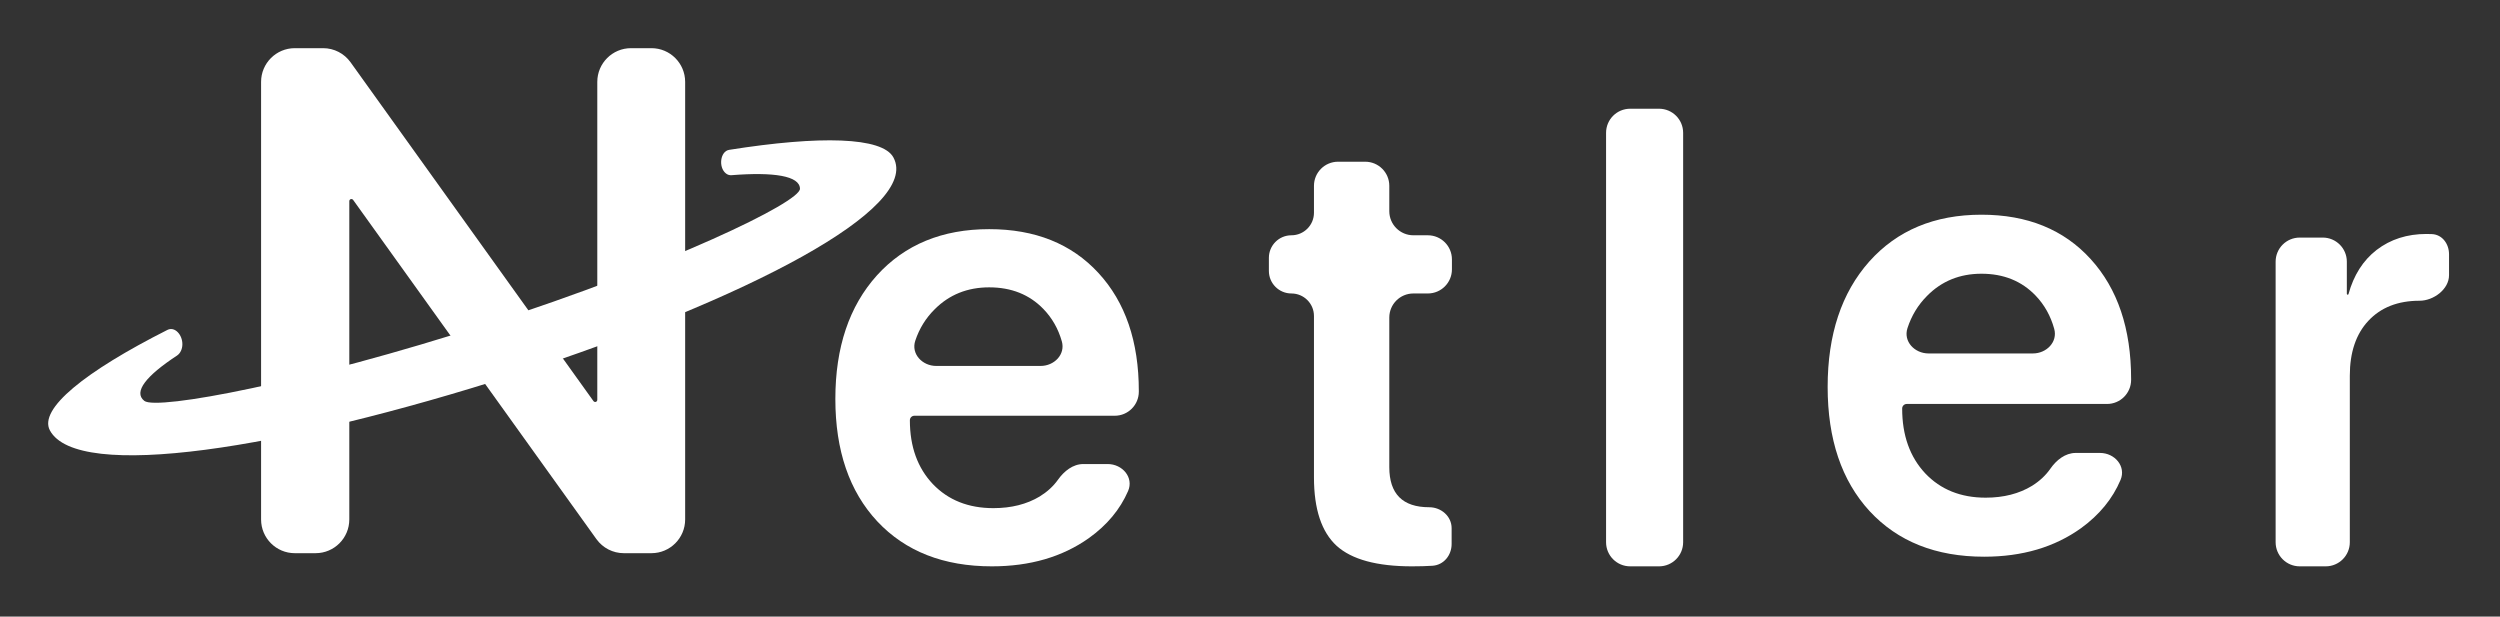 <svg width="519" height="128" viewBox="0 0 519 128" fill="none" xmlns="http://www.w3.org/2000/svg">
<rect x="0" y="0" width="519" height="128" fill="#333333" stroke="none"/>
<path d="M477.42 117.572C474.658 117.572 472.42 115.333 472.42 112.572V54.321C472.42 51.559 474.658 49.321 477.42 49.321H482.203C484.965 49.321 487.203 51.559 487.203 54.321V61.01C487.203 61.107 487.282 61.185 487.378 61.185V61.185C487.458 61.185 487.527 61.132 487.548 61.055C488.628 57.121 490.575 54.063 493.389 51.881C496.276 49.675 499.719 48.572 503.719 48.572C504.124 48.572 504.513 48.581 504.888 48.6C507.032 48.708 508.42 50.642 508.42 52.789V57.133C508.42 60.049 505.212 62.434 502.296 62.434V62.434C497.801 62.434 494.255 63.828 491.657 66.618C489.1 69.365 487.822 73.153 487.822 77.982V112.572C487.822 115.333 485.583 117.572 482.822 117.572H477.42Z" fill="white"/>
<path d="M411.355 56.826C406.84 56.826 403.071 58.363 400.047 61.437C398.182 63.308 396.829 65.539 395.988 68.131C395.095 70.883 397.469 73.376 400.362 73.376H422.029C424.855 73.376 427.209 70.996 426.457 68.272C425.716 65.587 424.43 63.288 422.6 61.374C419.701 58.342 415.952 56.826 411.355 56.826ZM425.658 97.302C426.903 95.516 428.739 94.031 430.916 94.031H435.962C439.029 94.031 441.419 96.811 440.224 99.636C438.573 103.54 435.846 106.873 432.044 109.634C426.535 113.592 419.825 115.572 411.914 115.572C401.89 115.572 393.958 112.413 388.118 106.096C382.319 99.78 379.42 91.189 379.42 80.324C379.42 69.459 382.299 60.785 388.056 54.299C393.855 47.814 401.621 44.572 411.355 44.572C420.881 44.572 428.441 47.646 434.032 53.794C439.624 59.942 442.42 68.238 442.42 78.682V78.862C442.42 81.623 440.181 83.862 437.42 83.862H395.838C395.315 83.862 394.89 84.286 394.89 84.809V84.809C394.89 90.368 396.485 94.853 399.674 98.264C402.864 101.633 407.047 103.317 412.225 103.317C415.952 103.317 419.163 102.496 421.855 100.854C423.426 99.871 424.694 98.687 425.658 97.302Z" fill="white"/>
<path d="M338.42 117.572C335.658 117.572 333.42 115.333 333.42 112.572V27.572C333.42 24.81 335.658 22.572 338.42 22.572H344.42C347.181 22.572 349.42 24.81 349.42 27.572V112.572C349.42 115.333 347.181 117.572 344.42 117.572H338.42Z" fill="white"/>
<path d="M272.779 38.572C272.779 35.81 275.017 33.572 277.779 33.572H283.418C286.18 33.572 288.418 35.81 288.418 38.572V43.844C288.418 46.606 290.657 48.844 293.418 48.844H296.42C299.181 48.844 301.42 51.083 301.42 53.844V55.925C301.42 58.686 299.181 60.925 296.42 60.925H293.418C290.657 60.925 288.418 63.163 288.418 65.925V96.978C288.418 102.528 291.182 105.303 296.709 105.303V105.303C299.185 105.303 301.357 107.176 301.357 109.652V112.932C301.357 115.277 299.719 117.3 297.379 117.451C296.128 117.531 294.711 117.572 293.129 117.572C285.843 117.572 280.63 116.153 277.489 113.315C274.349 110.436 272.779 105.7 272.779 99.107V65.604C272.779 63.02 270.684 60.925 268.099 60.925V60.925C265.515 60.925 263.42 58.83 263.42 56.245V53.524C263.42 50.939 265.515 48.844 268.099 48.844V48.844C270.684 48.844 272.779 46.749 272.779 44.165V38.572Z" fill="white"/>
<path d="M205.355 59.653C200.84 59.653 197.071 61.169 194.047 64.2C192.2 66.026 190.855 68.201 190.012 70.725C189.096 73.472 191.472 75.97 194.367 75.97H216.026C218.854 75.97 221.21 73.587 220.437 70.867C219.693 68.25 218.414 66.007 216.6 64.137C213.701 61.148 209.952 59.653 205.355 59.653ZM219.644 99.581C220.9 97.811 222.731 96.335 224.9 96.335H229.949C233.021 96.335 235.412 99.124 234.189 101.942C232.534 105.756 229.819 109.015 226.044 111.717C220.535 115.62 213.825 117.572 205.914 117.572C195.89 117.572 187.958 114.458 182.118 108.23C176.319 102.002 173.42 93.532 173.42 82.821C173.42 72.109 176.299 63.556 182.056 57.162C187.855 50.768 195.621 47.572 205.355 47.572C214.881 47.572 222.441 50.602 228.032 56.664C233.624 62.726 236.42 70.905 236.42 81.201V81.308C236.42 84.07 234.181 86.308 231.42 86.308H189.824C189.309 86.308 188.89 86.726 188.89 87.242V87.242C188.89 92.723 190.485 97.144 193.674 100.507C196.864 103.829 201.047 105.49 206.225 105.49C209.952 105.49 213.163 104.68 215.855 103.061C217.418 102.097 218.681 100.937 219.644 99.581Z" fill="white"/>
<path d="M72.515 107.841C72.515 111.707 69.381 114.841 65.515 114.841H61.201C57.335 114.841 54.201 111.707 54.201 107.841V17C54.201 13.134 57.335 10 61.201 10H67.081C69.338 10 71.456 11.088 72.77 12.921L123.205 83.271C123.287 83.386 123.42 83.454 123.561 83.454V83.454C123.802 83.454 123.998 83.258 123.998 83.016V17C123.998 13.134 127.132 10 130.998 10H135.238C139.104 10 142.238 13.134 142.238 17V107.841C142.238 111.707 139.104 114.841 135.238 114.841H129.504C127.248 114.841 125.131 113.753 123.816 111.92L73.307 41.497C73.225 41.382 73.093 41.314 72.952 41.314V41.314C72.71 41.314 72.515 41.51 72.515 41.752V107.841Z" fill="white"/>
<path d="M151.381 31.107C149.502 31.404 149.108 34.742 150.699 36.004C151.052 36.285 151.443 36.401 151.863 36.368C160.618 35.68 166.031 36.502 166.074 39.179C166.117 41.999 139.2 54.947 101.308 67.209C101.27 67.219 101.238 67.229 101.206 67.241C63.313 79.503 32.507 85.23 29.961 83.222C27.61 81.375 30.393 77.981 36.732 73.828C37.429 73.372 37.843 72.487 37.862 71.518C37.902 69.504 36.279 67.72 34.761 68.487C17.615 77.152 7.971 84.915 10.361 89.355C16.058 99.945 58.392 93.345 106.778 77.805C106.81 77.795 106.842 77.783 106.874 77.773C106.939 77.751 107.003 77.733 107.068 77.715C155.346 61.975 191.18 43.283 185.477 32.694C183.18 28.417 170.204 28.125 151.381 31.107Z" fill="white"/>
</svg>
